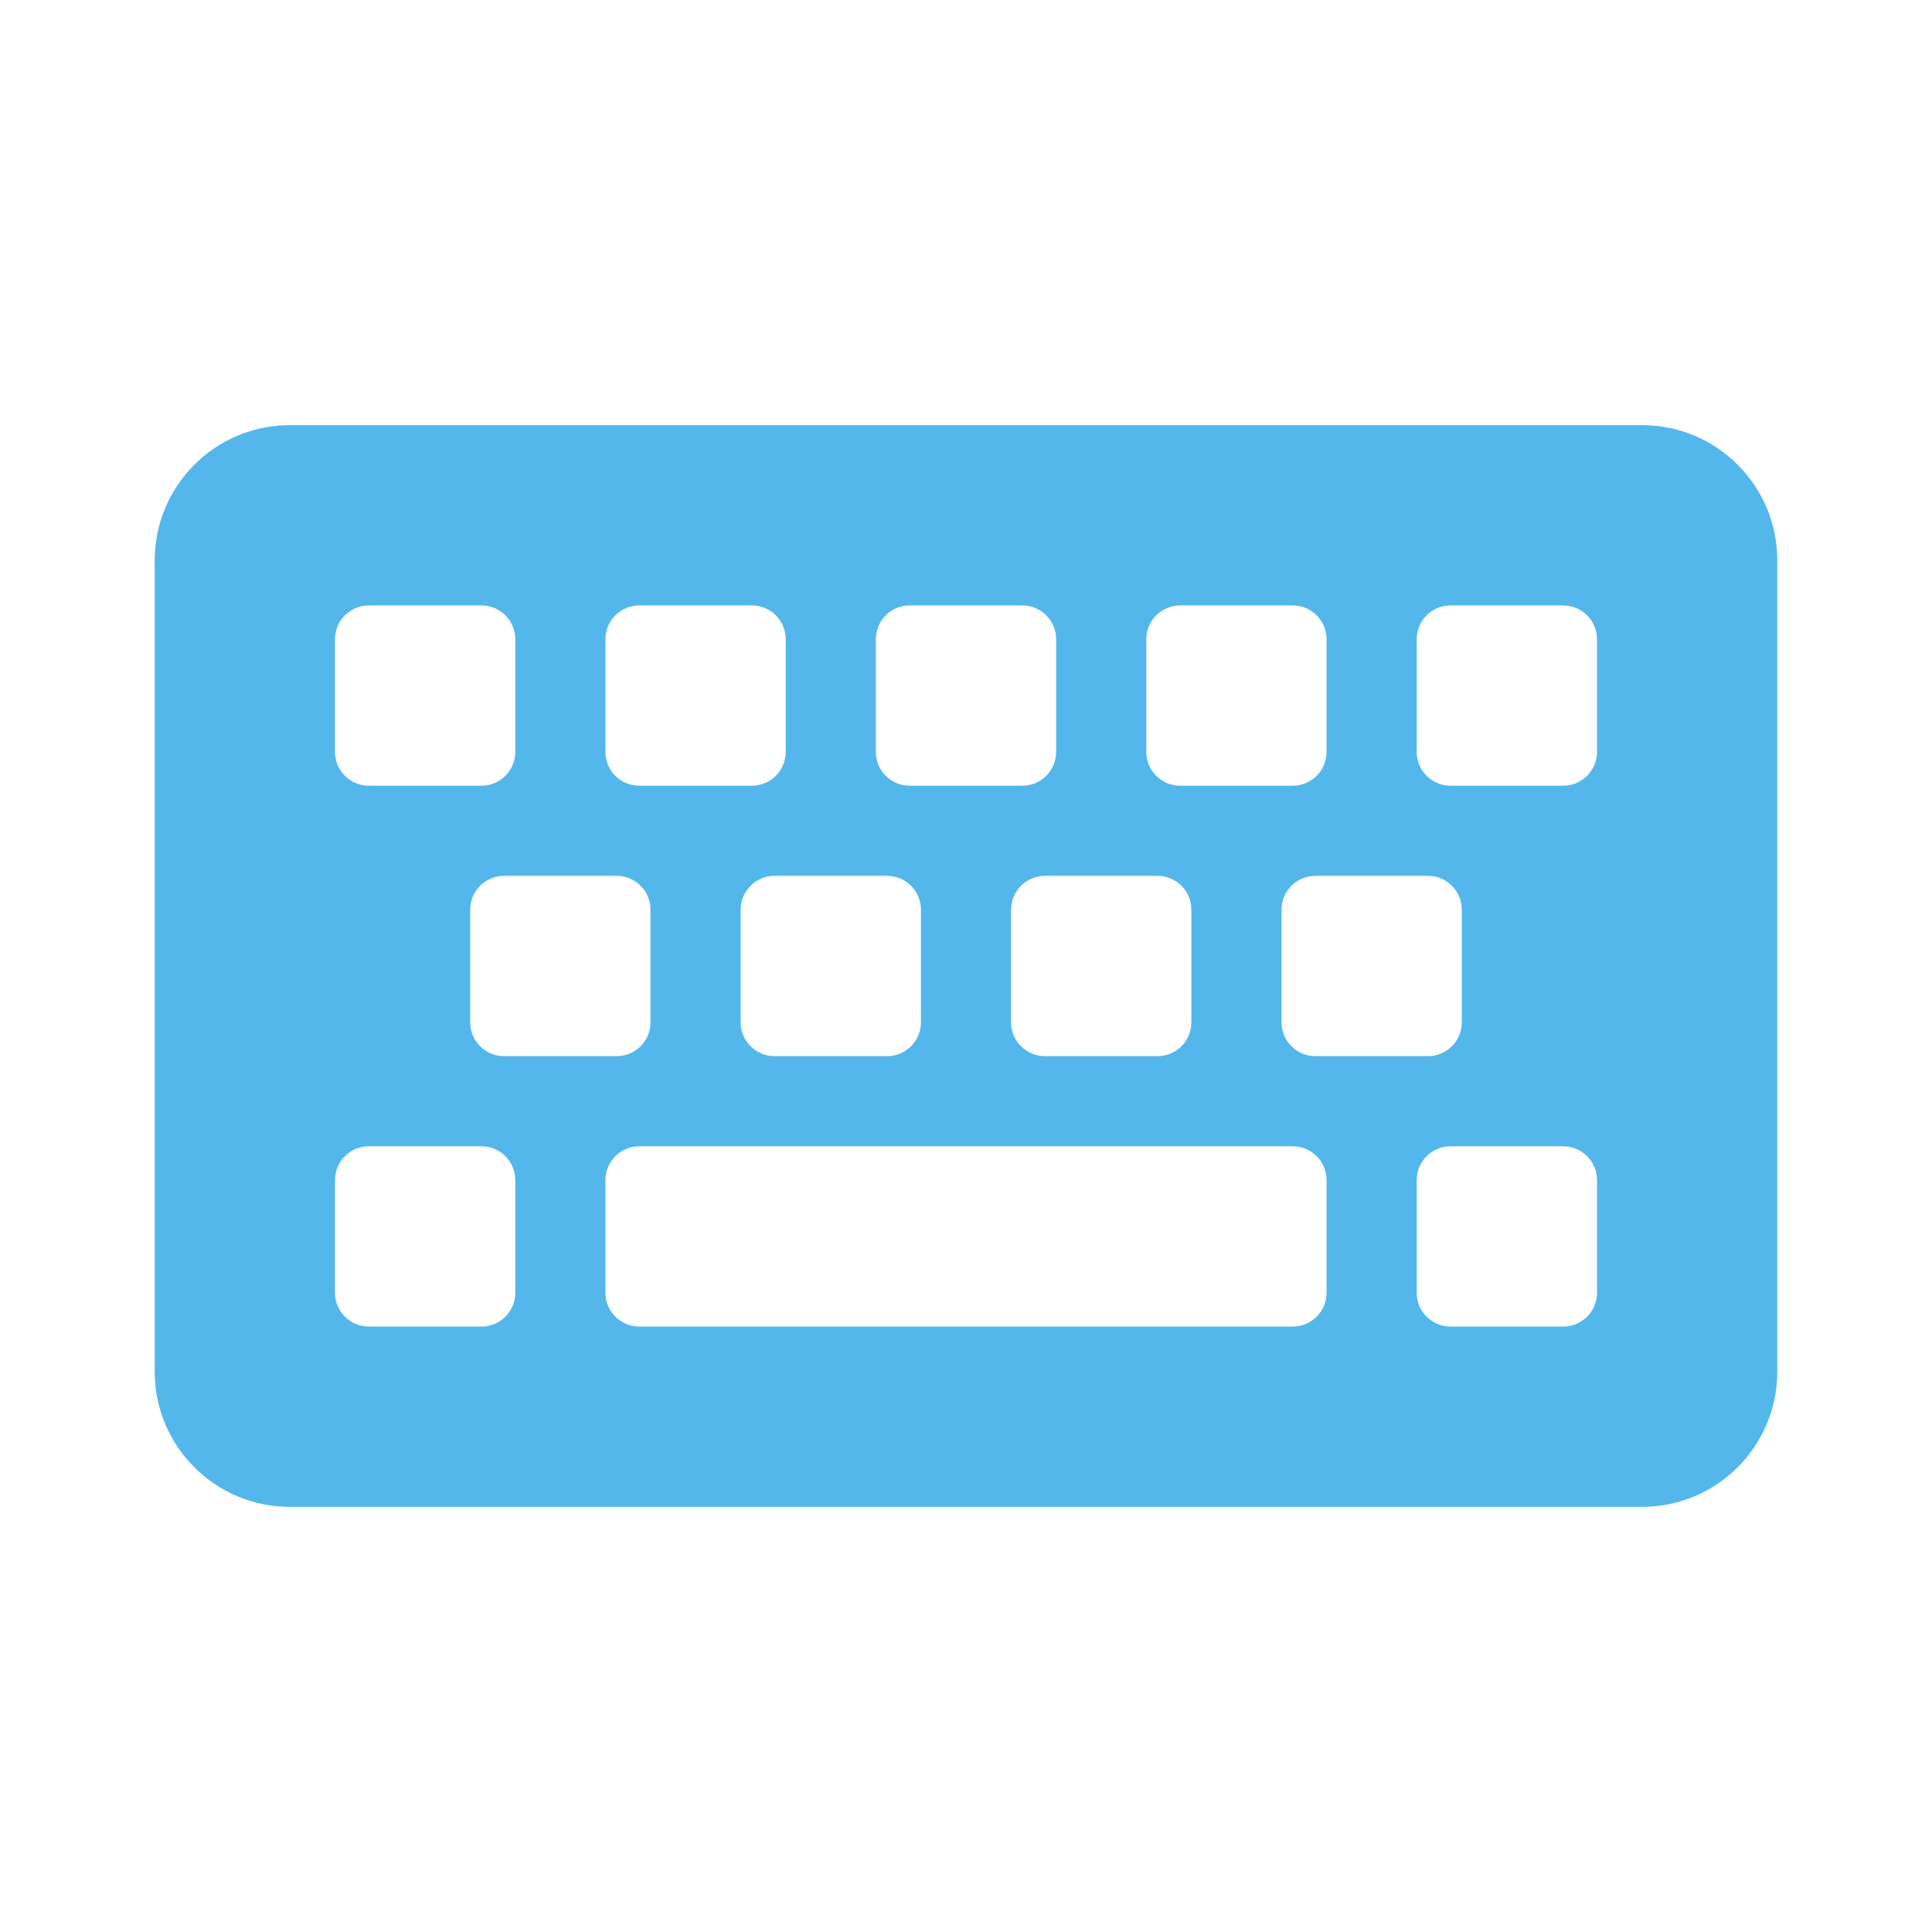 <?xml version="1.0" encoding="UTF-8" standalone="no"?>
<svg
   xmlns:dc="http://purl.org/dc/elements/1.1/"
   xmlns:cc="http://creativecommons.org/ns#"
   xmlns:rdf="http://www.w3.org/1999/02/22-rdf-syntax-ns#"
   xmlns:svg="http://www.w3.org/2000/svg"
   xmlns="http://www.w3.org/2000/svg"
   xmlns:sodipodi="http://sodipodi.sourceforge.net/DTD/sodipodi-0.dtd"
   xmlns:inkscape="http://www.inkscape.org/namespaces/inkscape"
   inkscape:version="1.0rc1 (09960d6, 2020-04-09)"
   height="512"
   width="512"
   sodipodi:docname="configure-shortcuts-symbolic.svg"
   id="svg4"
   version="1.1"
   class="svg-inline--fa fa-keyboard fa-w-18 fa-9x"
   viewBox="0 0 512 512"
   role="img"
   data-icon="keyboard"
   data-prefix="fas"
   focusable="false"
   aria-hidden="true">
  <defs
     id="defs8" />
  <sodipodi:namedview
     inkscape:current-layer="svg4"
     inkscape:cy="256"
     inkscape:cx="288"
     inkscape:zoom="1.3964844"
     showgrid="false"
     id="namedview6"
     inkscape:window-height="480"
     inkscape:window-width="640"
     inkscape:pageshadow="2"
     inkscape:pageopacity="0"
     guidetolerance="10"
     gridtolerance="10"
     objecttolerance="10"
     borderopacity="1"
     bordercolor="#666666"
     pagecolor="#ffffff" />
  <path
     style="stroke-width:0.747"
     inkscape:connector-curvature="0"
     id="path2"
     class=""
     d="M 435.167,399.333 H 76.833 C 57.043,399.333 41,383.29 41,363.5 v -215 c 0,-19.79 16.043,-35.833 35.833,-35.833 H 435.167 C 454.957,112.667 471,128.71 471,148.5 v 215 c 0,19.79 -16.043,35.833 -35.833,35.833 z M 136.556,199.264 v -29.861 c 0,-4.947 -4.011,-8.958 -8.958,-8.958 H 97.736 c -4.947,0 -8.958,4.011 -8.958,8.958 v 29.861 c 0,4.947 4.011,8.958 8.958,8.958 h 29.861 c 4.947,0 8.958,-4.011 8.958,-8.958 z m 71.667,0 v -29.861 c 0,-4.947 -4.011,-8.958 -8.958,-8.958 h -29.861 c -4.947,0 -8.958,4.011 -8.958,8.958 v 29.861 c 0,4.947 4.011,8.958 8.958,8.958 h 29.861 c 4.947,0 8.958,-4.011 8.958,-8.958 z m 71.667,0 v -29.861 c 0,-4.947 -4.011,-8.958 -8.958,-8.958 h -29.861 c -4.947,0 -8.958,4.011 -8.958,8.958 v 29.861 c 0,4.947 4.011,8.958 8.958,8.958 h 29.861 c 4.947,0 8.958,-4.011 8.958,-8.958 z m 71.667,0 v -29.861 c 0,-4.947 -4.011,-8.958 -8.958,-8.958 h -29.861 c -4.947,0 -8.958,4.011 -8.958,8.958 v 29.861 c 0,4.947 4.011,8.958 8.958,8.958 h 29.861 c 4.947,0 8.958,-4.011 8.958,-8.958 z m 71.667,0 v -29.861 c 0,-4.947 -4.011,-8.958 -8.958,-8.958 h -29.861 c -4.947,0 -8.958,4.011 -8.958,8.958 v 29.861 c 0,4.947 4.011,8.958 8.958,8.958 h 29.861 c 4.947,0 8.958,-4.011 8.958,-8.958 z m -250.833,71.667 v -29.861 c 0,-4.947 -4.011,-8.958 -8.958,-8.958 h -29.861 c -4.947,0 -8.958,4.011 -8.958,8.958 v 29.861 c 0,4.947 4.011,8.958 8.958,8.958 h 29.861 c 4.947,0 8.958,-4.011 8.958,-8.958 z m 71.667,0 v -29.861 c 0,-4.947 -4.011,-8.958 -8.958,-8.958 h -29.861 c -4.947,0 -8.958,4.011 -8.958,8.958 v 29.861 c 0,4.947 4.011,8.958 8.958,8.958 h 29.861 c 4.947,0 8.958,-4.011 8.958,-8.958 z m 71.667,0 v -29.861 c 0,-4.947 -4.011,-8.958 -8.958,-8.958 h -29.861 c -4.947,0 -8.958,4.011 -8.958,8.958 v 29.861 c 0,4.947 4.011,8.958 8.958,8.958 h 29.861 c 4.947,0 8.958,-4.011 8.958,-8.958 z m 71.667,0 v -29.861 c 0,-4.947 -4.011,-8.958 -8.958,-8.958 h -29.861 c -4.947,0 -8.958,4.011 -8.958,8.958 v 29.861 c 0,4.947 4.011,8.958 8.958,8.958 h 29.861 c 4.947,0 8.958,-4.011 8.958,-8.958 z M 136.556,342.597 V 312.736 c 0,-4.947 -4.011,-8.958 -8.958,-8.958 H 97.736 c -4.947,0 -8.958,4.011 -8.958,8.958 v 29.861 c 0,4.947 4.011,8.958 8.958,8.958 h 29.861 c 4.947,0 8.958,-4.011 8.958,-8.958 z m 215,0 V 312.736 c 0,-4.947 -4.011,-8.958 -8.958,-8.958 H 169.403 c -4.947,0 -8.958,4.011 -8.958,8.958 v 29.861 c 0,4.947 4.011,8.958 8.958,8.958 h 173.194 c 4.947,0 8.958,-4.011 8.958,-8.958 z m 71.667,0 V 312.736 c 0,-4.947 -4.011,-8.958 -8.958,-8.958 h -29.861 c -4.947,0 -8.958,4.011 -8.958,8.958 v 29.861 c 0,4.947 4.011,8.958 8.958,8.958 h 29.861 c 4.947,0 8.958,-4.011 8.958,-8.958 z"
     fill="#53b7ec"
     color="#53b7ec" />
</svg>

